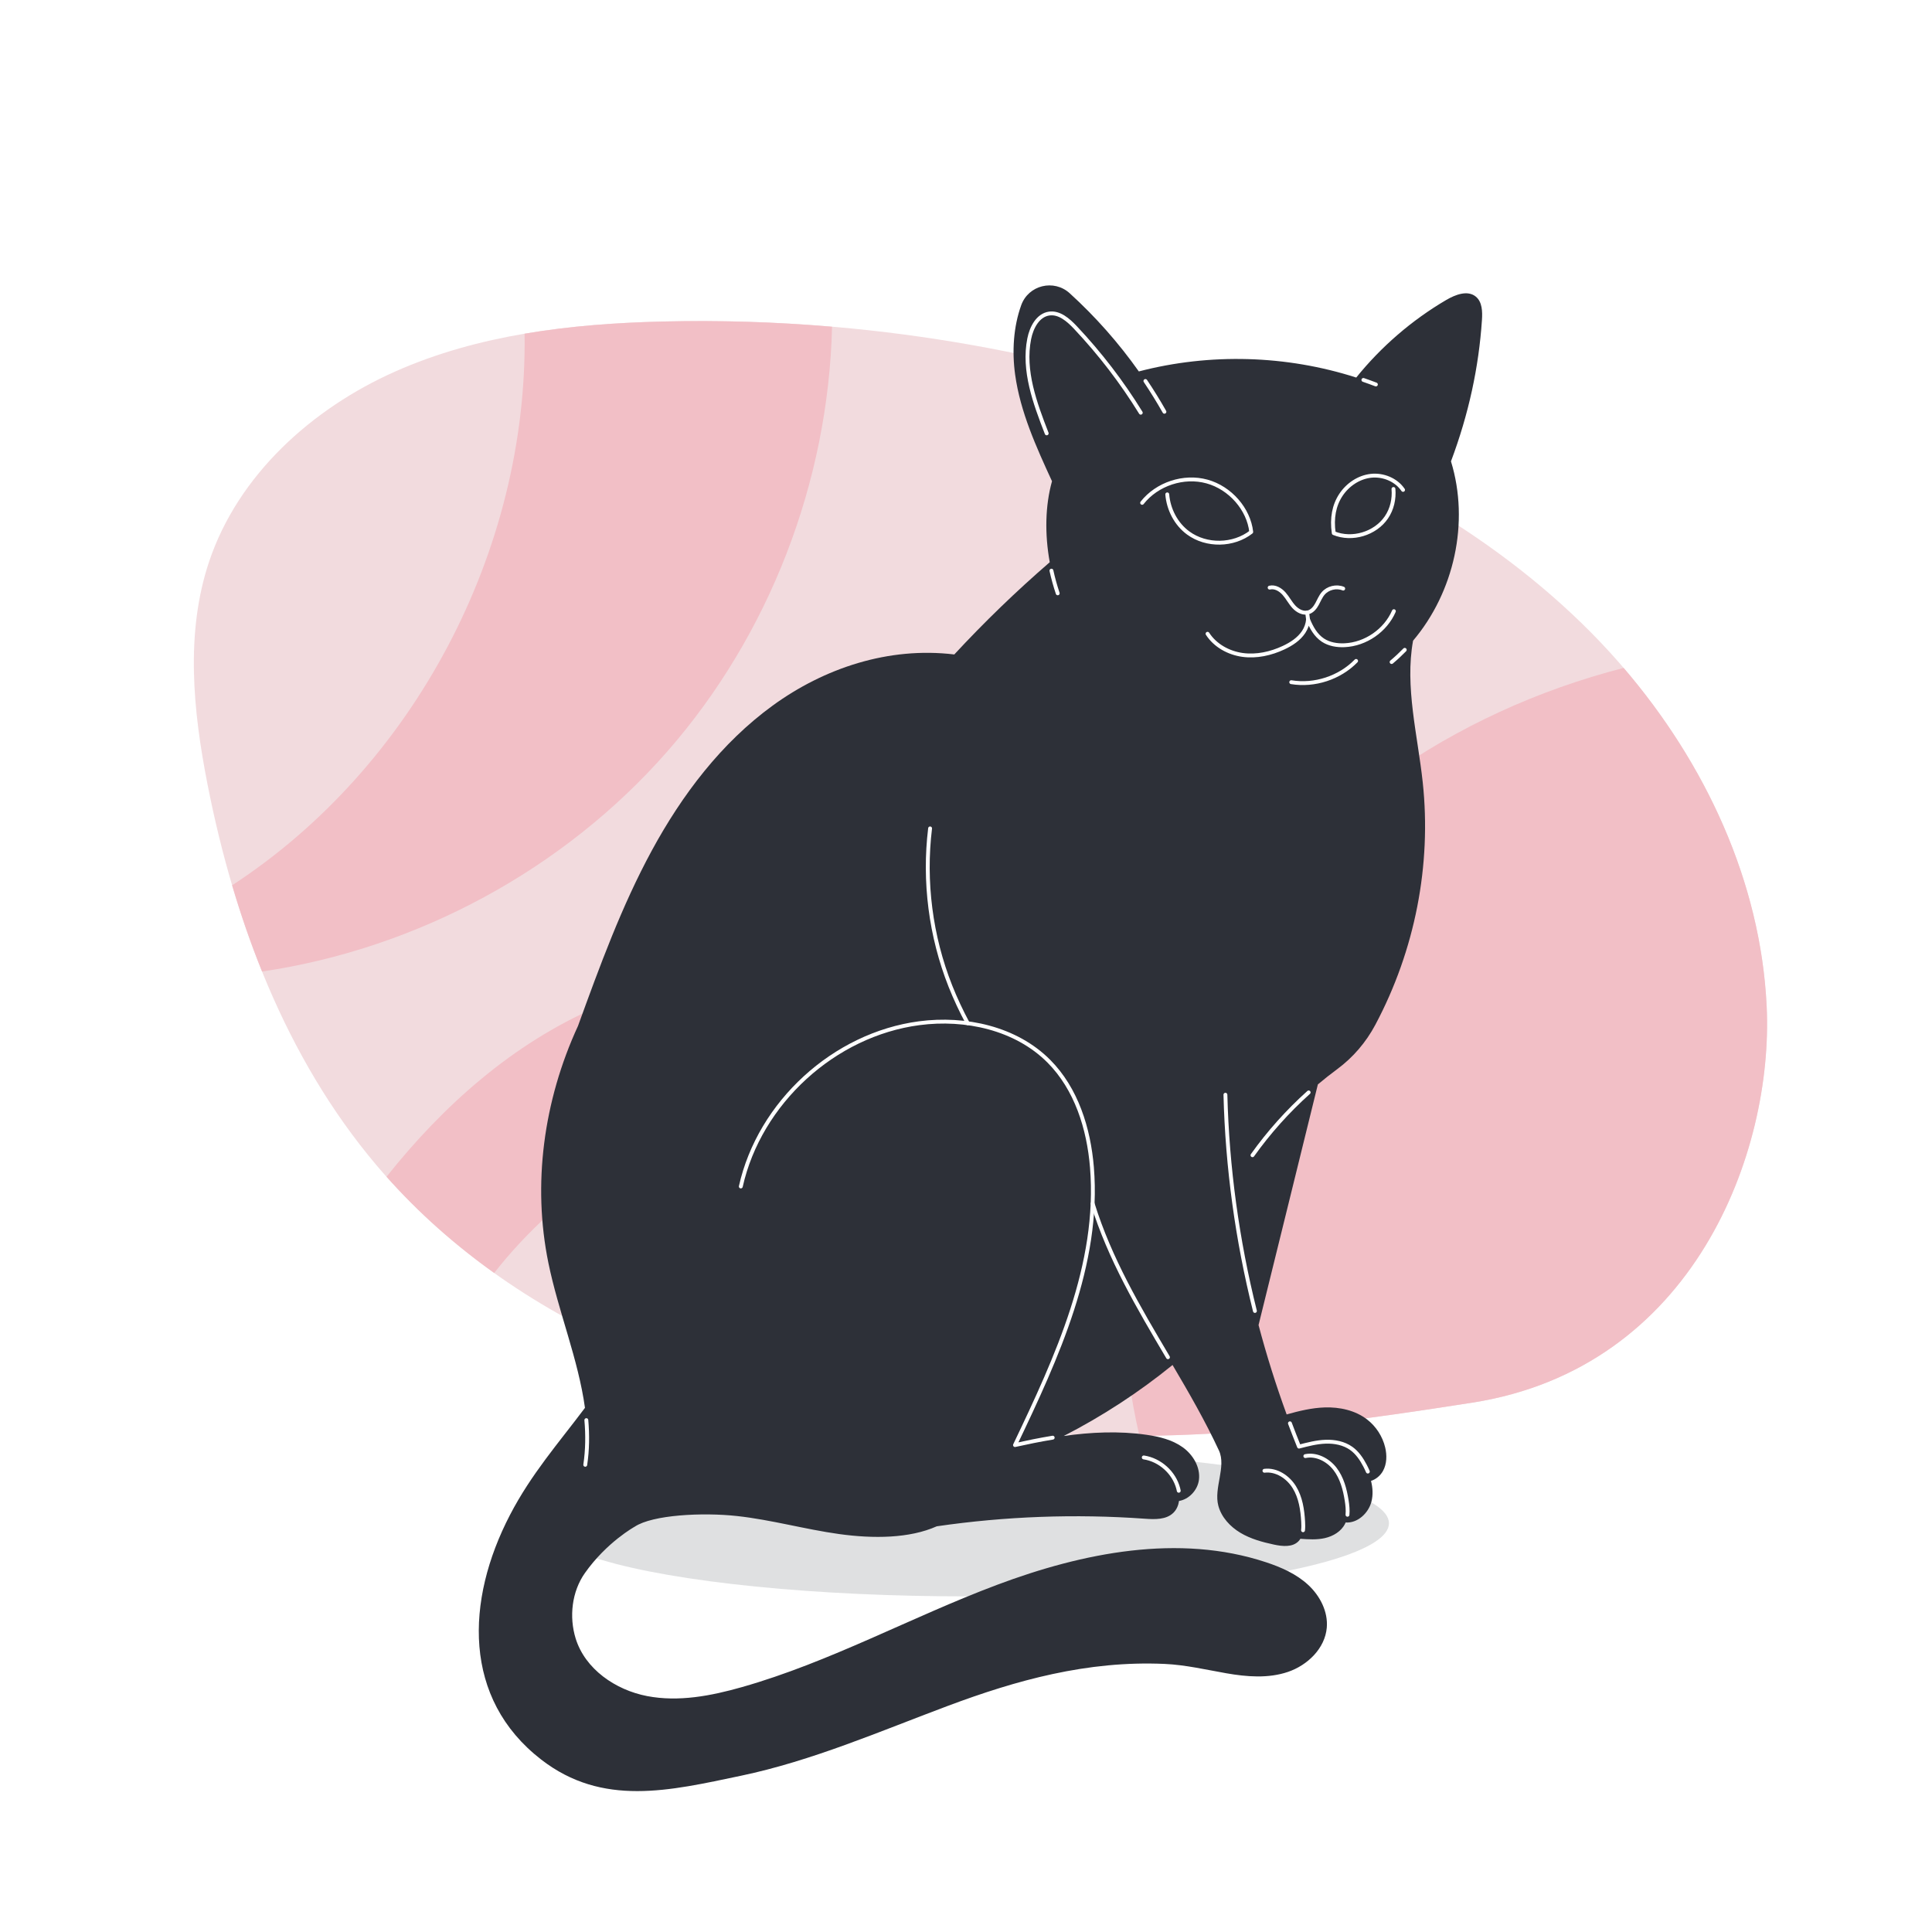 <?xml version="1.0" encoding="utf-8"?>
<!-- Generator: Adobe Illustrator 27.5.0, SVG Export Plug-In . SVG Version: 6.00 Build 0)  -->
<svg version="1.1" xmlns="http://www.w3.org/2000/svg" xmlns:xlink="http://www.w3.org/1999/xlink" x="0px" y="0px"
	 viewBox="0 0 500 500" style="enable-background:new 0 0 500 500;" xml:space="preserve">
<g id="BACKGROUND">
	<rect style="fill:#FFFFFF;" width="500" height="500"/>
</g>
<g id="OBJECTS">
	<g>
		<path style="fill:#F2DBDE;" d="M381.005,363.01c-53.963,8.445-84.441,11.1-138.832,6.101
			c-54.388-4.998-109.48-25.844-144.743-67.555c-23.468-27.759-36.728-62.943-43.732-98.613c-3.745-19.07-5.754-39.21,0.433-57.635
			c7.513-22.378,26.565-39.569,48.136-49.156c21.572-9.589,45.552-12.365,69.151-12.944c47.753-1.172,95.706,6.26,140.863,21.831
			c35.603,12.277,69.954,29.937,96.972,56.171c27.019,26.233,46.213,61.723,47.963,99.341
			C458.967,298.17,438.434,354.022,381.005,363.01z"/>
		<g>
			<path style="fill:#F2BFC6;" d="M314.479,248.209c-22.398,36.41-29.246,81.831-19.597,123.401
				c27.302-0.242,52.026-3.263,86.124-8.6c57.429-8.989,77.961-64.84,76.211-102.458c-1.503-32.308-15.881-63.041-37.024-87.694
				C375.546,184.337,337.241,211.21,314.479,248.209z"/>
			<path style="fill:#F2BFC6;" d="M60.074,229.111c2.232,7.566,4.802,15.029,7.749,22.32c40.138-5.931,78.066-26.379,104.834-56.907
				c26.459-30.176,41.716-69.876,42.677-109.969c-14.6-1.246-29.267-1.705-43.916-1.345c-11.908,0.292-23.911,1.147-35.655,3.151
				C136.569,142.478,107.155,198.423,60.074,229.111z"/>
			<path style="fill:#F2BFC6;" d="M365.131,128.557c-16.748-9.529-34.631-17.233-52.85-23.516
				c-6.45-2.224-12.962-4.262-19.517-6.153c-1.712,23.304-4.543,46.555-11.914,68.659c-9.236,27.692-26.464,53.808-52.01,67.931
				c-22.973,12.7-50.376,14.689-74.443,25.169c-21.624,9.417-39.587,25.305-54.36,43.893c8.346,9.381,17.714,17.663,27.862,24.902
				c16.736-21.461,41.874-37.166,67.161-48.559c35.578-16.03,74.129-26.682,105.739-49.566
				C334.357,207.023,357.577,169.22,365.131,128.557z"/>
		</g>
	</g>
	<ellipse style="opacity:0.15;fill:#2D3038;" cx="250.223" cy="394.224" rx="109.236" ry="18.917"/>
	<g>
		<path style="fill:#2D3038;" d="M305.132,388.442c-0.168,1.158-0.626,2.243-1.458,3.061c-1.863,1.832-4.823,1.724-7.427,1.538
			c-17.939-1.285-36.017-0.625-53.815,1.965c-7.053,3.155-16.423,3.233-25.275,2.004c-8.853-1.231-17.514-3.684-26.397-4.661
			c-8.885-0.976-21.867-0.33-26.499,2.758c0,0-7.266,3.996-12.907,12.021c-3.367,4.789-4.105,11.306-2.377,16.899
			c2.452,7.945,10.312,13.334,18.475,14.912c8.163,1.579,16.603-0.053,24.6-2.327c22.82-6.49,43.805-18.134,66.018-26.468
			c22.213-8.334,47.017-13.282,69.546-5.844c3.96,1.306,7.879,3.033,10.941,5.866c3.062,2.832,5.173,6.927,4.813,11.081
			c-0.464,5.356-4.97,9.719-10.061,11.444c-5.092,1.726-10.658,1.275-15.953,0.346c-5.296-0.93-10.554-2.17-15.926-2.414
			c-20.08-0.909-38.455,4.247-56.124,10.857c-17.669,6.608-35.096,14.21-53.56,18.085c-18.463,3.874-35.807,8.106-51.682-4.186
			c-20.345-15.753-19.603-41.137-8.091-63.296c5.521-10.629,12.589-18.637,19.416-27.732c-1.72-12.542-6.898-24.945-9.467-37.525
			c-4.135-20.25-1.309-41.854,7.666-61.314c5.614-15.439,11.257-30.942,19.093-45.38c7.835-14.438,18.007-27.88,31.297-37.536
			c13.289-9.656,29.927-15.279,46.993-13.222c7.787-8.403,16.038-16.377,24.703-23.871c-1.319-7.29-1.183-14.637,0.584-20.961
			c-4.077-8.872-8.2-17.907-9.54-27.579c-0.835-6.027-0.441-12.408,1.577-17.991c1.878-5.198,8.452-6.799,12.542-3.08
			c6.673,6.07,12.683,12.869,17.891,20.235c18.398-4.802,38.164-4.231,56.264,1.583c6.473-8.017,14.398-14.861,23.286-20.075
			c2.366-1.388,5.533-2.613,7.657-0.875c1.683,1.377,1.736,3.89,1.592,6.059c-0.815,12.217-3.418,24.313-8.016,36.577
			c4.862,15.779,0.82,33.862-9.812,46.412c-2.168,11.956,1.193,24.438,2.504,36.665c2.294,21.385-1.98,43.411-12.271,62.744
			c-2.4,4.508-5.754,8.444-9.863,11.477c-1.71,1.263-3.38,2.581-5.006,3.951c-5.172,20.881-10.139,41.311-15.351,62.281
			c2.061,7.78,4.487,15.496,7.272,23.126c3.209-0.899,6.478-1.696,9.816-1.809c3.896-0.132,7.942,0.744,11.024,3.131
			c2.308,1.785,3.979,4.375,4.658,7.212c0.484,2.028,0.445,4.26-0.563,6.086c-0.663,1.203-1.81,2.171-3.102,2.583
			c0.454,1.78,0.565,3.616,0.106,5.385c-0.778,3.004-3.622,5.6-6.675,5.375c-0.047,0.112-0.097,0.223-0.151,0.333
			c-0.979,1.985-3.08,3.228-5.239,3.714c-2.063,0.464-4.207,0.333-6.319,0.174c-0.138,0.225-0.3,0.437-0.489,0.633
			c-1.556,1.603-4.16,1.338-6.346,0.87c-3.015-0.645-6.04-1.471-8.688-3.051c-2.647-1.583-4.906-4.013-5.707-6.991
			c-1.237-4.607,2.111-10.097,0.151-14.313c-3.538-7.609-7.733-14.893-12.004-22.126c-8.712,7.077-18.162,13.242-28.147,18.367
			c6.95-0.974,14.248-1.345,21.476-0.293c3.273,0.475,6.596,1.283,9.285,3.208c2.689,1.924,4.631,5.173,4.214,8.453
			c-0.34,2.664-2.596,5.054-5.156,5.449"/>
		<path style="fill:none;stroke:#FFFFFF;stroke-linecap:round;stroke-linejoin:round;stroke-miterlimit:10;" d="M151.465,379.089
			c0.578-3.877,0.614-7.729,0.28-11.566"/>
		<path style="fill:none;stroke:#FFFFFF;stroke-linecap:round;stroke-linejoin:round;stroke-miterlimit:10;" d="M296.431,98.602
			c1.739,2.591,3.381,5.247,4.918,7.962"/>
		<path style="fill:none;stroke:#FFFFFF;stroke-linecap:round;stroke-linejoin:round;stroke-miterlimit:10;" d="M273.736,153.553
			c-0.645-1.929-1.188-3.891-1.625-5.865"/>
		<path style="fill:none;stroke:#FFFFFF;stroke-linecap:round;stroke-linejoin:round;stroke-miterlimit:10;" d="M295.23,106.811
			c-4.87-7.904-10.55-15.309-16.923-22.061c-1.834-1.943-4.156-3.987-6.799-3.598c-2.928,0.431-4.574,3.626-5.147,6.53
			c-1.629,8.254,1.474,16.627,4.521,24.47"/>
		<path style="fill:none;stroke:#FFFFFF;stroke-linecap:round;stroke-linejoin:round;stroke-miterlimit:10;" d="M352.846,98.327
			c1.084,0.372,2.162,0.763,3.232,1.174"/>
		<path style="fill:none;stroke:#FFFFFF;stroke-linecap:round;stroke-linejoin:round;stroke-miterlimit:10;" d="M363.545,168.179
			c-1.077,1.107-2.211,2.161-3.399,3.155"/>
		<path style="fill:none;stroke:#FFFFFF;stroke-linecap:round;stroke-linejoin:round;stroke-miterlimit:10;" d="M295.583,130.136
			c3.86-4.907,10.772-7.181,16.791-5.521c6.019,1.659,10.791,7.151,11.446,13.054c-4.594,3.601-11.6,3.717-16.311,0.268
			c-3.162-2.315-5.105-6.101-5.423-9.993"/>
		<path style="fill:none;stroke:#FFFFFF;stroke-linecap:round;stroke-linejoin:round;stroke-miterlimit:10;" d="M363.109,126.785
			c-1.79-2.631-5.159-4.002-8.321-3.646c-3.162,0.356-6.042,2.317-7.787,4.979c-1.743,2.662-2.395,5.96-1.828,9.854
			c4.738,1.952,10.727,0.164,13.621-4.066c1.462-2.137,2.057-4.785,1.832-7.36"/>
		<path style="fill:none;stroke:#FFFFFF;stroke-linecap:round;stroke-linejoin:round;stroke-miterlimit:10;" d="M350.957,171.048
			c-4.278,4.378-10.749,6.497-16.787,5.499"/>
		<path style="fill:none;stroke:#FFFFFF;stroke-linecap:round;stroke-linejoin:round;stroke-miterlimit:10;" d="M338.68,282.717
			c-5.42,4.867-10.31,10.327-14.541,16.258"/>
		<path style="fill:none;stroke:#FFFFFF;stroke-linecap:round;stroke-linejoin:round;stroke-miterlimit:10;" d="M333.834,368.351
			c0.757,2.017,1.54,4.028,2.348,6.032c2.26-0.589,4.541-1.183,6.876-1.268c2.333-0.084,4.757,0.381,6.656,1.74
			c1.559,1.116,2.664,2.753,3.552,4.452c0.261,0.499,0.505,1.013,0.727,1.536"/>
		<path style="fill:none;stroke:#FFFFFF;stroke-linecap:round;stroke-linejoin:round;stroke-miterlimit:10;" d="M317.138,283.315
			c0.476,18.805,3.038,37.553,7.633,55.961"/>
		<path style="fill:none;stroke:#FFFFFF;stroke-linecap:round;stroke-linejoin:round;stroke-miterlimit:10;" d="M337.823,376.837
			c2.877-0.595,5.878,0.99,7.67,3.316c1.791,2.327,2.567,5.273,3.025,8.174c0.191,1.214,0.327,2.48,0.209,3.695"/>
		<path style="fill:none;stroke:#FFFFFF;stroke-linecap:round;stroke-linejoin:round;stroke-miterlimit:10;" d="M327.236,380.633
			c3.086-0.38,6.102,1.606,7.733,4.252c1.632,2.645,2.112,5.835,2.285,8.939c0.04,0.721,0.054,1.476-0.027,2.204"/>
		<path style="fill:none;stroke:#FFFFFF;stroke-linecap:round;stroke-linejoin:round;stroke-miterlimit:10;" d="M305.059,385.808
			c-0.036-0.193-0.079-0.385-0.128-0.573c-1.058-4.111-4.728-7.422-8.927-8.052"/>
		<g>
			<path style="fill:none;stroke:#FFFFFF;stroke-linecap:round;stroke-linejoin:round;stroke-miterlimit:10;" d="M250.442,264.812
				c-1.67-3.125-3.183-6.325-4.488-9.622c-5.098-12.883-6.92-27.047-5.248-40.801"/>
			<path style="fill:none;stroke:#FFFFFF;stroke-linecap:round;stroke-linejoin:round;stroke-miterlimit:10;" d="M302.266,351.248
				c-7.667-12.944-15.022-25.405-19.496-39.762"/>
			<path style="fill:none;stroke:#FFFFFF;stroke-linecap:round;stroke-linejoin:round;stroke-miterlimit:10;" d="M272.435,372.065
				c-3.368,0.554-6.637,1.226-9.757,1.918c10.852-22.715,21.971-46.794,19.913-71.883c-0.826-10.055-4.036-20.316-11.156-27.463
				c-8.522-8.553-21.576-11.406-33.547-9.827c-22.022,2.903-41.327,20.57-46.167,42.248"/>
		</g>
		<g>
			<path style="fill:none;stroke:#FFFFFF;stroke-linecap:round;stroke-linejoin:round;stroke-miterlimit:10;" d="M328.579,152.076
				c1.379-0.341,2.796,0.501,3.736,1.565c0.942,1.065,1.588,2.366,2.551,3.41c0.963,1.044,2.43,1.826,3.784,1.398
				c1.002-0.317,1.702-1.217,2.207-2.139c0.504-0.921,0.888-1.923,1.572-2.721c1.237-1.447,3.432-1.978,5.192-1.258"/>
			<path style="fill:none;stroke:#FFFFFF;stroke-linecap:round;stroke-linejoin:round;stroke-miterlimit:10;" d="M360.735,158.173
				c-2.16,5.007-7.325,8.57-12.773,8.812c-1.946,0.086-3.967-0.245-5.593-1.317c-1.872-1.234-2.979-3.253-3.85-5.361
				c-0.089,1.146-0.496,2.29-1.133,3.25c-1.229,1.854-3.175,3.116-5.189,4.059c-3.3,1.546-7.007,2.373-10.616,1.879
				c-3.611-0.495-7.099-2.413-9.07-5.477"/>
			<path style="fill:none;stroke:#FFFFFF;stroke-linecap:round;stroke-linejoin:round;stroke-miterlimit:10;" d="M338.276,158.534
				c0,0,0.176,1.073,0.244,1.773"/>
		</g>
	</g>
</g>
</svg>
